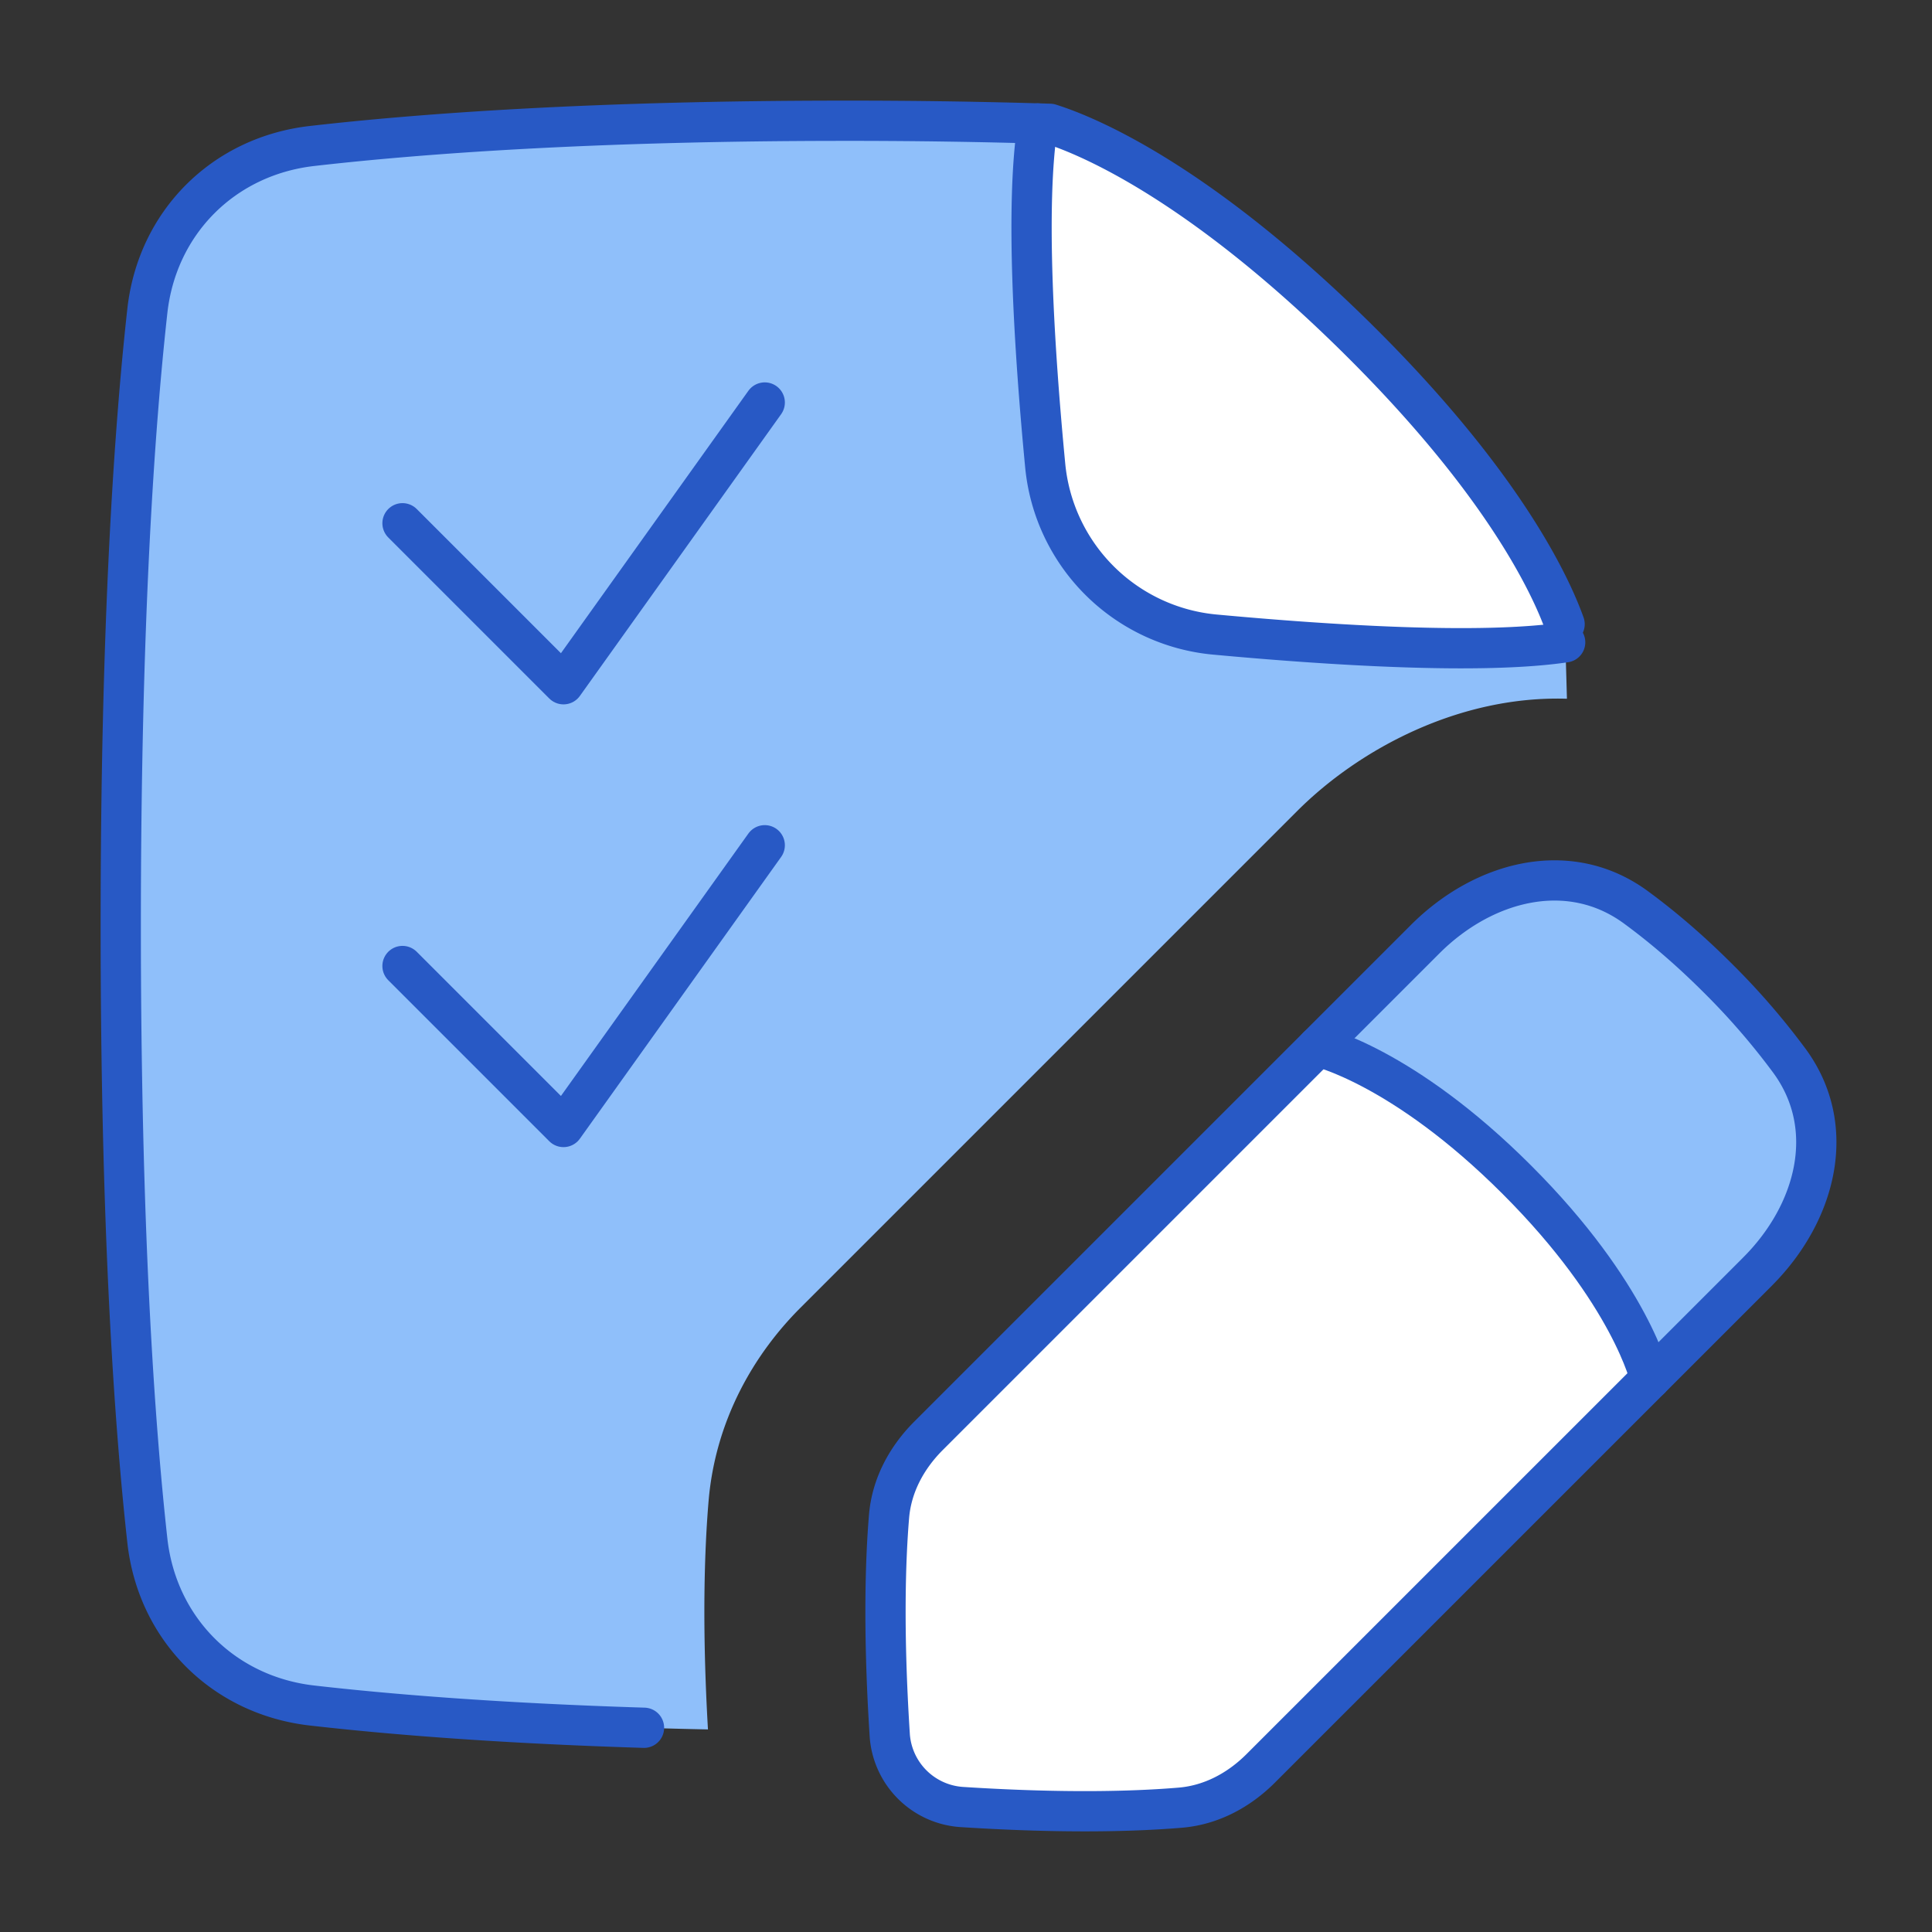 <svg xmlns="http://www.w3.org/2000/svg" fill="none" viewBox="0 0 48 48" id="Task-List-Edit--Streamline-Plump">
  <rect x="0" y="0" width="48" height="48" fill="#333333" stroke="none"/>
  <desc>
    Task List Edit Streamline Icon: https://streamlinehq.com
  </desc>
  <g id="task-list-edit--task-list-edit-work">
    <path id="Subtract" fill="#8fbffa" d="M33.604 8.294c-3.941 -3.864 -6.67 -4.952 -7.52 -5.218A161.833 161.833 0 0 0 21 3c-6.264 0 -10.566 0.32 -13.248 0.627 -2.201 0.252 -3.85 1.903 -4.092 4.105C3.34 10.622 3 15.473 3 23c0 7.527 0.341 12.378 0.66 15.268 0.242 2.202 1.891 3.853 4.092 4.105 2.164 0.247 5.383 0.504 9.837 0.594 -0.15 -2.597 -0.087 -4.453 0.015 -5.668 0.169 -2.02 1.134 -3.66 2.282 -4.807l12.34 -12.34c1.543 -1.543 4.028 -2.875 6.704 -2.792 -0.017 -0.645 -0.036 -1.262 -0.058 -1.853 -0.351 -0.98 -1.549 -3.567 -5.268 -7.213Z" stroke-width="1"></path>
    <path id="Intersect" fill="#ffffff" d="M26.086 3.077c0.852 0.268 3.58 1.358 7.516 5.217 3.72 3.646 4.917 6.234 5.268 7.214l0.016 0.45c-2.087 0.311 -5.841 0.072 -8.69 -0.191a4.664 4.664 0 0 1 -4.229 -4.211c-0.268 -2.802 -0.506 -6.466 -0.18 -8.488l0.299 0.01Z" stroke-width="1"></path>
    <path id="Rectangle 63" fill="#ffffff" d="M43.665 31.592c1.454 -1.453 2.01 -3.577 0.794 -5.235a17.773 17.773 0 0 0 -1.77 -2.046c-0.74 -0.74 -1.43 -1.318 -2.047 -1.77 -1.657 -1.216 -3.781 -0.66 -5.235 0.793l-12.34 12.34c-0.543 0.544 -0.915 1.233 -0.979 2 -0.087 1.041 -0.151 2.81 0.017 5.428a1.92 1.92 0 0 0 1.793 1.793c2.617 0.168 4.387 0.104 5.428 0.016 0.766 -0.064 1.456 -0.435 2 -0.98l12.34 -12.339Z" stroke-width="1"></path>
    <path id="Intersect_2" fill="#8fbffa" d="M41 34.258c-0.003 -0.014 -0.483 -2.117 -3.312 -4.946 -2.838 -2.838 -4.946 -3.311 -4.946 -3.311l2.665 -2.666c1.454 -1.453 3.578 -2.01 5.236 -0.793a17.774 17.774 0 0 1 2.045 1.77c0.74 0.74 1.319 1.43 1.77 2.046 1.217 1.658 0.66 3.782 -0.793 5.235L41 34.258Z" stroke-width="1"></path>
    <path id="Subtract_2" stroke="#2859c5" stroke-linecap="round" stroke-linejoin="round" d="M38.872 15.507c-0.351 -0.98 -1.549 -3.567 -5.268 -7.213 -3.941 -3.864 -6.67 -4.952 -7.52 -5.218A161.833 161.833 0 0 0 21 3c-6.264 0 -10.566 0.32 -13.248 0.627 -2.201 0.252 -3.85 1.903 -4.092 4.105C3.34 10.622 3 15.473 3 23c0 7.527 0.341 12.378 0.66 15.268 0.242 2.202 1.891 3.853 4.092 4.105 1.898 0.217 4.607 0.44 8.248 0.553" stroke-width="1"></path>
    <path id="Intersect_3" stroke="#2859c5" stroke-linecap="round" stroke-linejoin="round" d="M38.886 15.958c-2.087 0.311 -5.841 0.072 -8.69 -0.191a4.664 4.664 0 0 1 -4.229 -4.211c-0.268 -2.802 -0.506 -6.466 -0.18 -8.488" stroke-width="1"></path>
    <path id="Rectangle 64" stroke="#2859c5" stroke-linecap="round" stroke-linejoin="round" d="M41 34.258s-0.473 -2.108 -3.312 -4.946C34.85 26.473 32.742 26 32.742 26" stroke-width="1"></path>
    <path id="Vector 1455" stroke="#2859c5" stroke-linecap="round" stroke-linejoin="round" d="m10 13 4 4 5 -7" stroke-width="1"></path>
    <path id="Vector 1456" stroke="#2859c5" stroke-linecap="round" stroke-linejoin="round" d="m10 24 4 4 5 -7" stroke-width="1"></path>
    <path id="Rectangle 65" stroke="#2859c5" stroke-linecap="round" stroke-linejoin="round" d="M43.665 31.592c1.454 -1.453 2.01 -3.577 0.794 -5.235a17.773 17.773 0 0 0 -1.77 -2.046c-0.74 -0.74 -1.43 -1.318 -2.047 -1.77 -1.657 -1.216 -3.781 -0.66 -5.235 0.793l-12.34 12.34c-0.543 0.544 -0.915 1.233 -0.979 2 -0.087 1.041 -0.151 2.81 0.017 5.428a1.92 1.92 0 0 0 1.793 1.793c2.617 0.168 4.387 0.104 5.428 0.016 0.766 -0.064 1.456 -0.435 2 -0.98l12.34 -12.339Z" stroke-width="1"></path>
  </g>
</svg>